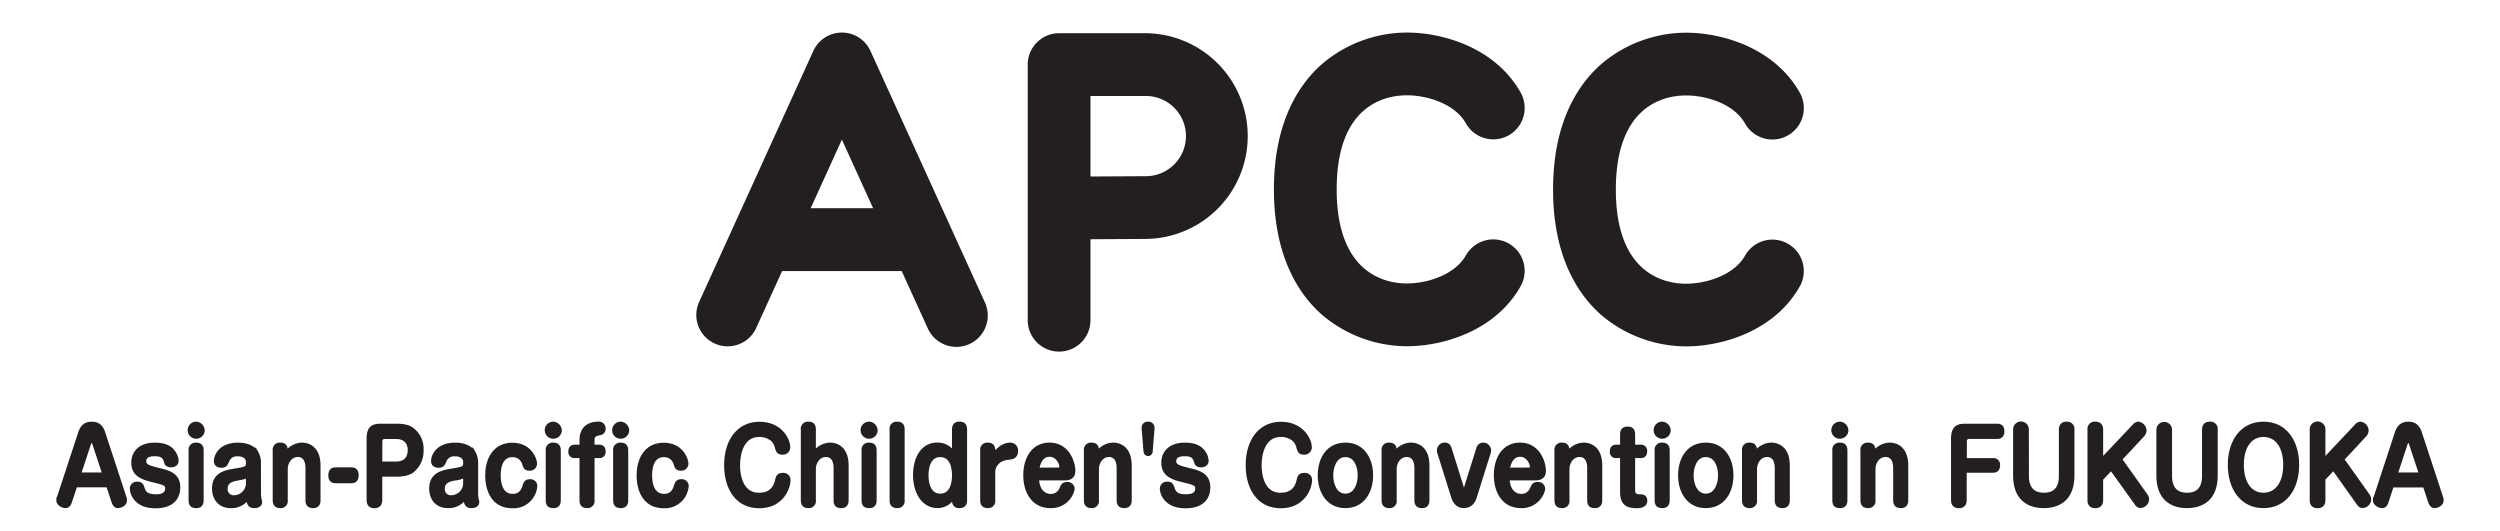 <svg id="Layer_1" data-name="Layer 1" xmlns="http://www.w3.org/2000/svg" viewBox="0 0 890 189"><defs><style>.cls-1,.cls-2{fill:#231f20;}.cls-2{stroke:#231f20;stroke-miterlimit:10;}</style></defs><title>apcc_logo2</title><path class="cls-1" d="M500.87,33.93c7.41,0,17.14,3.12,21,10a11.17,11.17,0,1,0,19.47-11C532.47,17.18,514,11.59,500.87,11.59a46.77,46.77,0,0,0-30,11c-7.92,6.84-17.36,20.17-17.36,44.83s9.44,38,17.36,44.84a46.83,46.83,0,0,0,30,11c13.12,0,31.6-5.59,40.46-21.35a11.17,11.17,0,0,0-19.47-11c-3.85,6.84-13.58,10-21,10s-25-3.26-25-33.51S493.34,33.93,500.87,33.93Z"/><path class="cls-1" d="M636.46,86.74A11.17,11.17,0,0,0,621.24,91c-3.85,6.84-13.58,10-21,10s-25-3.26-25-33.51,17.51-33.51,25-33.51,17.14,3.12,21,10a11.17,11.17,0,1,0,19.48-11c-8.87-15.75-27.34-21.34-40.47-21.34a46.79,46.79,0,0,0-30,11c-7.92,6.84-17.36,20.17-17.36,44.83s9.44,38,17.36,44.84a46.85,46.85,0,0,0,30,11c13.13,0,31.6-5.59,40.47-21.35A11.18,11.18,0,0,0,636.46,86.74Z"/><path class="cls-1" d="M309.88,18.13a11.17,11.17,0,0,0-20.33,0L248.89,107.5a11.16,11.16,0,0,0,5.54,14.79,11,11,0,0,0,4.62,1,11.16,11.16,0,0,0,10.17-6.55l9.22-20.25H321l9.22,20.25a11.17,11.17,0,1,0,20.33-9.25Zm-21.28,56,11.11-24.43,11.12,24.43Z"/><path class="cls-1" d="M407.57,11.82H377A11.17,11.17,0,0,0,365.87,23v91a11.17,11.17,0,1,0,22.34,0V85.17l19.36-.11a36.62,36.62,0,1,0,0-73.24Zm-.06,50.9-19.3.11V34.17h19.36a14.28,14.28,0,1,1-.06,28.55Z"/><path class="cls-2" d="M25.08,178.75c-.25.76-.76,1.64-1.77,1.64s-2.75-.88-2.75-2.2a4.18,4.18,0,0,1,.22-1.16l7.56-23c.91-2.8,2.59-3.4,4.26-3.4,1.27,0,3.32.18,4.37,3.4l7.55,23a3,3,0,0,1,.19,1.05c0,1.65-1.83,2.31-2.78,2.31-1.11,0-1.58-1.3-1.71-1.64L38.33,173H27Zm3.29-10.05H36.9l-3.51-10.63c-.28-.84-.53-.91-.75-.91s-.48.07-.76.91Z"/><path class="cls-2" d="M62.24,161.36a5.85,5.85,0,0,1,.85,2.69c0,1.29-1.1,1.82-2.18,1.82-1.48,0-1.83-.74-2-1.33-.47-1.92-1.39-2.62-3.86-2.62-.72,0-3.47,0-3.47,2.23,0,1.68,1.32,2,5.21,3,3.42.8,6.89,1.82,6.89,6.3s-3,7-8.31,7c-3.38,0-5.5-1-6.89-2.48a6.31,6.31,0,0,1-1.77-4,2,2,0,0,1,2.15-2c1.52,0,1.77.74,2.21,2.07.57,1.68,1.77,2.41,4.39,2.41.86,0,3.83,0,3.83-2.44,0-1.58-.44-1.72-5.25-2.91-4-1-6.79-2.31-6.79-6.37,0-3.63,2.46-6.64,7.8-6.64C58.1,158.07,60.69,158.77,62.24,161.36Z"/><path class="cls-2" d="M72.37,153.42a2.54,2.54,0,1,1-2.53-2.81A2.68,2.68,0,0,1,72.37,153.42ZM72,178.08c0,1.4-.57,2.31-2.09,2.31s-2.27-.56-2.27-2.31V160.34a2,2,0,0,1,2.11-2.27c1.27,0,2.25.45,2.25,2.27Z"/><path class="cls-2" d="M92.41,175.91a7.87,7.87,0,0,0,.16,1.44c0,.2.25,1.15.25,1.32,0,1.44-1.45,1.72-2.24,1.72-1.77,0-2.15-.88-2.47-2.84a6.94,6.94,0,0,1-6,2.84c-4,0-6.13-2.87-6.13-6.48,0-5.35,4.45-6.08,7.43-6.57,4.14-.7,4.67-.77,4.67-2.66,0-2.55-2.59-2.73-3.41-2.73a3.45,3.45,0,0,0-3.48,2c-.57,1.33-.88,2.07-2.37,2.07-.38,0-2.18-.07-2.18-1.89s1.61-6.05,8.12-6.05c1.52,0,5,.28,6.64,2.87a7.52,7.52,0,0,1,1,4Zm-4.36-6.33c-1,.56-1.3.59-3.51,1-2.4.42-4,1.22-4,3.4a2.62,2.62,0,0,0,2.72,2.83,4.81,4.81,0,0,0,4.8-4.62Z"/><path class="cls-2" d="M113.61,178.08c0,1.4-.61,2.31-2.12,2.31-1.36,0-2.25-.56-2.25-2.31V166.64c0-.74,0-4.44-3.22-4.44-2.59,0-4.08,2.51-4.08,4.82v11.06a2,2,0,0,1-2.09,2.31c-1.35,0-2.27-.52-2.27-2.31V160.34a2,2,0,0,1,2.12-2.27c1.36,0,2.24.52,2.24,2.27V161a7.24,7.24,0,0,1,5.53-2.94c1.33,0,6.14.49,6.14,7.69Z"/><path class="cls-2" d="M125.12,166.88c1.21,0,2.06.6,2.06,2.31,0,1.4-.51,2.34-2.06,2.34h-5.69c-1.2,0-2.05-.59-2.05-2.27,0-1.4.51-2.38,2.05-2.38Z"/><path class="cls-2" d="M135.59,178c0,1.26-.5,2.42-2.27,2.42-1.61,0-2.31-.88-2.31-2.42V156.18c0-3.6,1.33-4.83,4.36-4.83h5.91c3.45,0,4.68.81,5.22,1.15a8.7,8.7,0,0,1,3.79,7.67,9.14,9.14,0,0,1-3.63,7.76c-1.87,1.26-4.87,1.26-5.38,1.26h-5.69Zm0-13.19H141c3.51,0,4.65-2.23,4.65-4.54,0-1.93-.89-4.48-4.65-4.48h-4.08c-.88,0-1.3.56-1.3,1.43Z"/><path class="cls-2" d="M169.72,175.91a7.87,7.87,0,0,0,.16,1.44c0,.2.25,1.15.25,1.32,0,1.44-1.46,1.72-2.25,1.72-1.77,0-2.15-.88-2.46-2.84a7,7,0,0,1-6,2.84c-4,0-6.13-2.87-6.13-6.48,0-5.35,4.46-6.08,7.43-6.57,4.14-.7,4.68-.77,4.68-2.66,0-2.55-2.59-2.73-3.42-2.73a3.43,3.43,0,0,0-3.47,2c-.57,1.33-.89,2.07-2.37,2.07-.38,0-2.18-.07-2.18-1.89s1.61-6.05,8.12-6.05c1.52,0,5,.28,6.64,2.87a7.61,7.61,0,0,1,1,4Zm-4.36-6.33a9.38,9.38,0,0,1-3.51,1c-2.41.42-4,1.22-4,3.4a2.62,2.62,0,0,0,2.72,2.83,4.81,4.81,0,0,0,4.81-4.62Z"/><path class="cls-2" d="M190.69,165.13a2,2,0,0,1-2.21,1.93c-1.52,0-1.74-.77-2.06-1.82a4,4,0,0,0-3.92-3c-4.14,0-4.74,4.33-4.74,7,0,2.17.44,7.07,4.74,7.07,1.27,0,3-.25,3.95-3.11.41-1.3.67-2.1,2.22-2.1a1.91,1.91,0,0,1,2.11,1.92,8,8,0,0,1-8.34,7.42c-7.18,0-9.2-6.16-9.2-11.16,0-6.51,3.26-11.16,9.07-11.16C188.76,158.07,190.69,163.38,190.69,165.13Z"/><path class="cls-2" d="M199.49,153.42a2.54,2.54,0,1,1-2.53-2.81A2.68,2.68,0,0,1,199.49,153.42Zm-.35,24.66c0,1.4-.57,2.31-2.09,2.31s-2.27-.56-2.27-2.31V160.34a2,2,0,0,1,2.12-2.27c1.26,0,2.24.45,2.24,2.27Z"/><path class="cls-2" d="M206.8,156.74c0-5.57,4.33-6.13,6.1-6.13a1.9,1.9,0,0,1,2.21,1.89,1.76,1.76,0,0,1-1.36,1.9c-1.52.31-2.59.48-2.59,2.23v2.17h2.18c.73,0,1.77.28,1.77,1.89,0,1.44-.79,1.89-1.77,1.89h-2.18v15.5a2,2,0,0,1-2.09,2.31c-1.29,0-2.27-.49-2.27-2.31v-15.5h-2.15a1.63,1.63,0,0,1-1.81-1.85c0-1.51.86-1.93,1.81-1.93h2.15Z"/><path class="cls-2" d="M223.49,153.42a2.54,2.54,0,1,1-2.52-2.81A2.67,2.67,0,0,1,223.49,153.42Zm-.34,24.66c0,1.4-.57,2.31-2.09,2.31s-2.28-.56-2.28-2.31V160.34a2,2,0,0,1,2.12-2.27c1.27,0,2.25.45,2.25,2.27Z"/><path class="cls-2" d="M244.58,165.13a2,2,0,0,1-2.21,1.93c-1.52,0-1.74-.77-2.05-1.82a4,4,0,0,0-3.92-3c-4.14,0-4.74,4.33-4.74,7,0,2.17.44,7.07,4.74,7.07,1.26,0,3-.25,3.95-3.11.41-1.3.66-2.1,2.21-2.1a1.92,1.92,0,0,1,2.12,1.92,8,8,0,0,1-8.35,7.42c-7.17,0-9.19-6.16-9.19-11.16,0-6.51,3.25-11.16,9.07-11.16C242.66,158.07,244.58,163.38,244.58,165.13Z"/><path class="cls-2" d="M280.83,159.15a2.1,2.1,0,0,1-2.28,2.21c-1.61,0-1.83-.81-2.21-2.1a5.28,5.28,0,0,0-1.45-2.63,7,7,0,0,0-4.56-1.57c-6.54,0-7.36,7.52-7.36,10.6,0,3.92,1.23,10.25,7.21,10.25,5.05,0,5.91-3.57,6.26-5,.25-1.12.5-2.06,2.27-2.06a2,2,0,0,1,2.21,2.16c0,2.52-2.34,9.42-10.62,9.42-8.12,0-12-6.76-12-14.77,0-9.41,5-15,12-15C278,150.61,280.83,156.56,280.83,159.15Z"/><path class="cls-2" d="M301.61,178.08c0,1.4-.6,2.31-2.11,2.31s-2.25-.56-2.25-2.31V166.64c0-.74,0-4.44-3.22-4.44-2.59,0-4.08,2.51-4.08,4.82v11.06a2,2,0,0,1-2.09,2.31c-1.36,0-2.27-.52-2.27-2.31V152.89a2,2,0,0,1,2.12-2.28c1.35,0,2.24.49,2.24,2.28V161a7.24,7.24,0,0,1,5.53-2.94c1.33,0,6.13.49,6.13,7.69Z"/><path class="cls-2" d="M311.93,153.42a2.54,2.54,0,1,1-2.53-2.81A2.67,2.67,0,0,1,311.93,153.42Zm-.35,24.66c0,1.4-.56,2.31-2.08,2.31s-2.28-.56-2.28-2.31V160.34a2,2,0,0,1,2.12-2.27c1.26,0,2.24.45,2.24,2.27Z"/><path class="cls-2" d="M321.55,178.08a2,2,0,0,1-2.09,2.31c-1.36,0-2.27-.52-2.27-2.31V152.89a2,2,0,0,1,2.11-2.28c1.36,0,2.25.49,2.25,2.28Z"/><path class="cls-2" d="M339.41,152.89c0-2.21,1.55-2.28,2.12-2.28,1.33,0,2.25.49,2.25,2.28v25.19c0,1-.26,2.31-2.15,2.31-.57,0-2.22,0-2.22-2.31v-1a6.42,6.42,0,0,1-5.65,3.29c-5.28,0-8.22-5.22-8.22-11.23,0-6.27,2.91-11.09,8.09-11.09a6.72,6.72,0,0,1,5.78,3Zm-9.35,16.34c0,.87,0,7,4.68,7s4.67-6.13,4.67-7,0-7-4.67-7S330.06,168.28,330.06,169.23Z"/><path class="cls-2" d="M353.81,178.08a2,2,0,0,1-2.09,2.31c-1.35,0-2.27-.52-2.27-2.31V160.34a2,2,0,0,1,2.12-2.27c1.32,0,2.24.49,2.24,2.27v1.37c1.45-2,3.48-3.64,5.94-3.64a2.27,2.27,0,0,1,2.18,2.48c0,2.34-1.8,2.52-2.9,2.62-4.43.42-5.22,3.61-5.22,4.8Z"/><path class="cls-2" d="M369.41,170.52c.15,4.09,2.4,5.81,4.61,5.81a3.8,3.8,0,0,0,3.67-2.48c.44-1,.79-1.76,2.15-1.76a2,2,0,0,1,2.24,2,7.94,7.94,0,0,1-8.12,6.3c-6.32,0-9.17-5.36-9.17-11.2,0-6.33,3.16-11.12,8.82-11.12,6.58,0,8.72,6.43,8.72,9.58,0,2.87-2.56,2.87-3.25,2.87Zm7.2-3.57c.45,0,1-.1,1-.84,0-1.36-1.45-4-3.95-4-2.27,0-3.63,1.82-4.17,4.86Z"/><path class="cls-2" d="M402.39,178.08c0,1.4-.6,2.31-2.12,2.31-1.36,0-2.25-.56-2.25-2.31V166.64c0-.74,0-4.44-3.22-4.44-2.59,0-4.08,2.51-4.08,4.82v11.06a2,2,0,0,1-2.08,2.31c-1.36,0-2.28-.52-2.28-2.31V160.34a2,2,0,0,1,2.12-2.27c1.36,0,2.24.52,2.24,2.27V161a7.26,7.26,0,0,1,5.53-2.94c1.33,0,6.14.49,6.14,7.69Z"/><path class="cls-2" d="M409.86,160.62a1.16,1.16,0,0,1-1.14,1.23c-.35,0-1-.18-1.14-1.23l-.66-8.12a1.66,1.66,0,0,1,1.77-1.89,1.68,1.68,0,0,1,1.83,1.89Z"/><path class="cls-2" d="M428.93,161.36a5.85,5.85,0,0,1,.85,2.69c0,1.29-1.11,1.82-2.18,1.82-1.49,0-1.83-.74-2-1.33-.48-1.92-1.39-2.62-3.86-2.62-.73,0-3.48,0-3.48,2.23,0,1.68,1.33,2,5.22,3,3.41.8,6.89,1.82,6.89,6.3s-3,7-8.31,7c-3.38,0-5.5-1-6.89-2.48a6.25,6.25,0,0,1-1.77-4,2,2,0,0,1,2.15-2c1.51,0,1.77.74,2.21,2.07.57,1.68,1.77,2.41,4.39,2.41.86,0,3.83,0,3.83-2.44,0-1.58-.45-1.72-5.25-2.91-4-1-6.8-2.31-6.8-6.37,0-3.63,2.47-6.64,7.81-6.64C424.79,158.07,427.38,158.77,428.93,161.36Z"/><path class="cls-2" d="M466.5,159.15a2.1,2.1,0,0,1-2.28,2.21c-1.61,0-1.83-.81-2.21-2.1a5.22,5.22,0,0,0-1.46-2.63,6.91,6.91,0,0,0-4.55-1.57c-6.54,0-7.36,7.52-7.36,10.6,0,3.92,1.23,10.25,7.2,10.25,5.06,0,5.92-3.57,6.26-5,.26-1.12.51-2.06,2.28-2.06a2,2,0,0,1,2.21,2.16c0,2.52-2.34,9.42-10.62,9.42-8.12,0-12-6.76-12-14.77,0-9.41,5-15,12-15C463.62,150.61,466.5,156.56,466.5,159.15Z"/><path class="cls-2" d="M488.33,169.23c0,5.77-3,11.16-9.36,11.16s-9.36-5.39-9.36-11.16,2.91-11.16,9.36-11.16S488.33,163.52,488.33,169.23Zm-14.2,0c0,2.9,1.2,7,4.84,7s4.87-4.1,4.87-7-1.14-7-4.87-7S474.13,166.53,474.13,169.23Z"/><path class="cls-2" d="M508.38,178.08c0,1.4-.6,2.31-2.12,2.31-1.36,0-2.24-.56-2.24-2.31V166.64c0-.74,0-4.44-3.23-4.44-2.59,0-4.07,2.51-4.07,4.82v11.06a2,2,0,0,1-2.09,2.31c-1.36,0-2.28-.52-2.28-2.31V160.34a2,2,0,0,1,2.12-2.27c1.36,0,2.25.52,2.25,2.27V161a7.24,7.24,0,0,1,5.53-2.94c1.32,0,6.13.49,6.13,7.69Z"/><path class="cls-2" d="M520.69,173.74c.1.31.22.49.47.49s.41-.24.48-.49l4.42-14.1a2,2,0,0,1,1.9-1.57,2.34,2.34,0,0,1,2.37,2.13,4,4,0,0,1-.13,1l-5,15.91c-.76,2.38-2.28,3.26-4.14,3.26-2.6,0-3.61-2.31-3.89-3.26l-5-15.91a4.44,4.44,0,0,1-.13-.91,2.31,2.31,0,0,1,2.41-2.24c.85,0,1.48.49,1.83,1.57Z"/><path class="cls-2" d="M536.92,170.52c.16,4.09,2.4,5.81,4.62,5.81a3.77,3.77,0,0,0,3.66-2.48c.44-1,.79-1.76,2.15-1.76a2,2,0,0,1,2.25,2,8,8,0,0,1-8.13,6.3c-6.32,0-9.16-5.36-9.16-11.2,0-6.33,3.16-11.12,8.81-11.12,6.58,0,8.73,6.43,8.73,9.58,0,2.87-2.56,2.87-3.26,2.87Zm7.21-3.57c.44,0,1-.1,1-.84,0-1.36-1.45-4-3.95-4-2.28,0-3.64,1.82-4.18,4.86Z"/><path class="cls-2" d="M569.9,178.08c0,1.4-.6,2.31-2.11,2.31s-2.25-.56-2.25-2.31V166.64c0-.74,0-4.44-3.23-4.44-2.59,0-4.08,2.51-4.08,4.82v11.06a2,2,0,0,1-2.08,2.31c-1.36,0-2.27-.52-2.27-2.31V160.34a2,2,0,0,1,2.11-2.27c1.36,0,2.24.52,2.24,2.27V161a7.28,7.28,0,0,1,5.54-2.94c1.33,0,6.13.49,6.13,7.69Z"/><path class="cls-2" d="M577.25,154.64c0-1.36.6-2.28,2.12-2.28,1.36,0,2.24.53,2.24,2.28v4.16h2.5a1.65,1.65,0,0,1,1.77,1.89c0,1.44-.79,1.89-1.77,1.89h-2.5v11.89c0,1.79,1,2,2.08,2,.86,0,2.25,0,2.25,1.79,0,2.13-2.56,2.17-3.26,2.17-3.85,0-5.43-1.47-5.43-5.25V162.58h-1.83a1.63,1.63,0,0,1-1.81-1.85c0-1.51.85-1.93,1.81-1.93h1.83Z"/><path class="cls-2" d="M594.26,153.42a2.54,2.54,0,1,1-2.53-2.81A2.67,2.67,0,0,1,594.26,153.42Zm-.35,24.66c0,1.4-.56,2.31-2.08,2.31s-2.28-.56-2.28-2.31V160.34a2,2,0,0,1,2.12-2.27c1.26,0,2.24.45,2.24,2.27Z"/><path class="cls-2" d="M616.61,169.23c0,5.77-3,11.16-9.35,11.16s-9.36-5.39-9.36-11.16,2.91-11.16,9.36-11.16S616.61,163.52,616.61,169.23Zm-14.19,0c0,2.9,1.2,7,4.84,7s4.87-4.1,4.87-7-1.14-7-4.87-7S602.42,166.53,602.42,169.23Z"/><path class="cls-2" d="M636.67,178.08c0,1.4-.6,2.31-2.12,2.31-1.36,0-2.24-.56-2.24-2.31V166.64c0-.74,0-4.44-3.23-4.44-2.59,0-4.08,2.51-4.08,4.82v11.06a2,2,0,0,1-2.08,2.31c-1.36,0-2.27-.52-2.27-2.31V160.34a2,2,0,0,1,2.11-2.27c1.36,0,2.24.52,2.24,2.27V161a7.28,7.28,0,0,1,5.54-2.94c1.33,0,6.13.49,6.13,7.69Z"/><path class="cls-2" d="M657.52,153.42a2.54,2.54,0,1,1-2.53-2.81A2.67,2.67,0,0,1,657.52,153.42Zm-.34,24.66c0,1.4-.57,2.31-2.09,2.31s-2.28-.56-2.28-2.31V160.34a2,2,0,0,1,2.12-2.27c1.27,0,2.25.45,2.25,2.27Z"/><path class="cls-2" d="M678.84,178.08c0,1.4-.6,2.31-2.12,2.31-1.36,0-2.25-.56-2.25-2.31V166.64c0-.74,0-4.44-3.22-4.44-2.59,0-4.08,2.51-4.08,4.82v11.06a2,2,0,0,1-2.08,2.31c-1.36,0-2.28-.52-2.28-2.31V160.34a2,2,0,0,1,2.12-2.27c1.35,0,2.24.52,2.24,2.27V161a7.24,7.24,0,0,1,5.53-2.94c1.33,0,6.14.49,6.14,7.69Z"/><path class="cls-2" d="M709.52,163.59a1.82,1.82,0,0,1,2,2.07c0,1.36-.6,2.13-2,2.13h-9.87V178c0,1.26-.5,2.42-2.27,2.42-1.61,0-2.31-.88-2.31-2.42V156.18c0-3.6,1.33-4.83,4.36-4.83h11.64c.82,0,2,.31,2,2.21,0,1.71-1,2.2-2,2.2H701c-.85,0-1.3.52-1.3,1.43v6.4Z"/><path class="cls-2" d="M721.8,169.23c0,1.6,0,6.68,5.85,6.68s5.81-5.14,5.81-6.68V153c0-1.16.44-2.39,2.24-2.39A2.1,2.1,0,0,1,738,153v16.23c0,9.27-5.94,11.16-10.46,11.16-3.82,0-10.37-1.44-10.37-11.16V153a2.3,2.3,0,1,1,4.59,0Z"/><path class="cls-2" d="M759.68,151.46a2.16,2.16,0,0,1,1.58-.85,2.82,2.82,0,0,1,2.41,2.63,2.76,2.76,0,0,1-.73,1.75L755,163.52l9.08,12.77a2.65,2.65,0,0,1,.5,1.51,2.71,2.71,0,0,1-2.5,2.55,1.82,1.82,0,0,1-1.51-.8l-9-12.53-3.35,3.53V178c0,1.26-.5,2.42-2.28,2.42-1.61,0-2.3-.88-2.3-2.42V153a2.1,2.1,0,0,1,2.28-2.39c1.61,0,2.3.88,2.3,2.39v10.56Z"/><path class="cls-2" d="M772.75,169.23c0,1.6,0,6.68,5.85,6.68s5.82-5.14,5.82-6.68V153c0-1.16.44-2.39,2.24-2.39A2.1,2.1,0,0,1,789,153v16.23c0,9.27-5.94,11.16-10.46,11.16-3.83,0-10.37-1.44-10.37-11.16V153a2.29,2.29,0,1,1,4.58,0Z"/><path class="cls-2" d="M818,165.48c0,8.65-4.55,14.91-12.2,14.91s-12.2-6.26-12.2-14.91c0-8.36,4.36-14.87,12.2-14.87C813.89,150.61,818,157.44,818,165.48Zm-19.69,0c0,6.19,2.72,10.43,7.49,10.43,4.58,0,7.53-4,7.53-10.43,0-6.08-2.66-10.42-7.53-10.42C801.15,155.06,798.31,159.12,798.31,165.48Z"/><path class="cls-2" d="M838.76,151.46a2.16,2.16,0,0,1,1.58-.85,2.82,2.82,0,0,1,2.4,2.63A2.71,2.71,0,0,1,842,155l-7.93,8.53,9.07,12.77a2.59,2.59,0,0,1,.51,1.51,2.71,2.71,0,0,1-2.5,2.55,1.85,1.85,0,0,1-1.52-.8L830.7,167l-3.35,3.53V178c0,1.26-.51,2.42-2.28,2.42-1.61,0-2.31-.88-2.31-2.42V153a2.3,2.3,0,1,1,4.59,0v10.56Z"/><path class="cls-2" d="M849.81,178.75c-.25.76-.76,1.64-1.77,1.64s-2.75-.88-2.75-2.2a4.18,4.18,0,0,1,.22-1.16l7.55-23c.92-2.8,2.6-3.4,4.27-3.4,1.27,0,3.32.18,4.36,3.4l7.56,23a3.29,3.29,0,0,1,.19,1.05c0,1.65-1.84,2.31-2.78,2.31-1.11,0-1.59-1.3-1.71-1.64l-1.9-5.71H851.67Zm3.29-10.05h8.53l-3.51-10.63c-.28-.84-.54-.91-.76-.91s-.47.07-.76.91Z"/></svg>